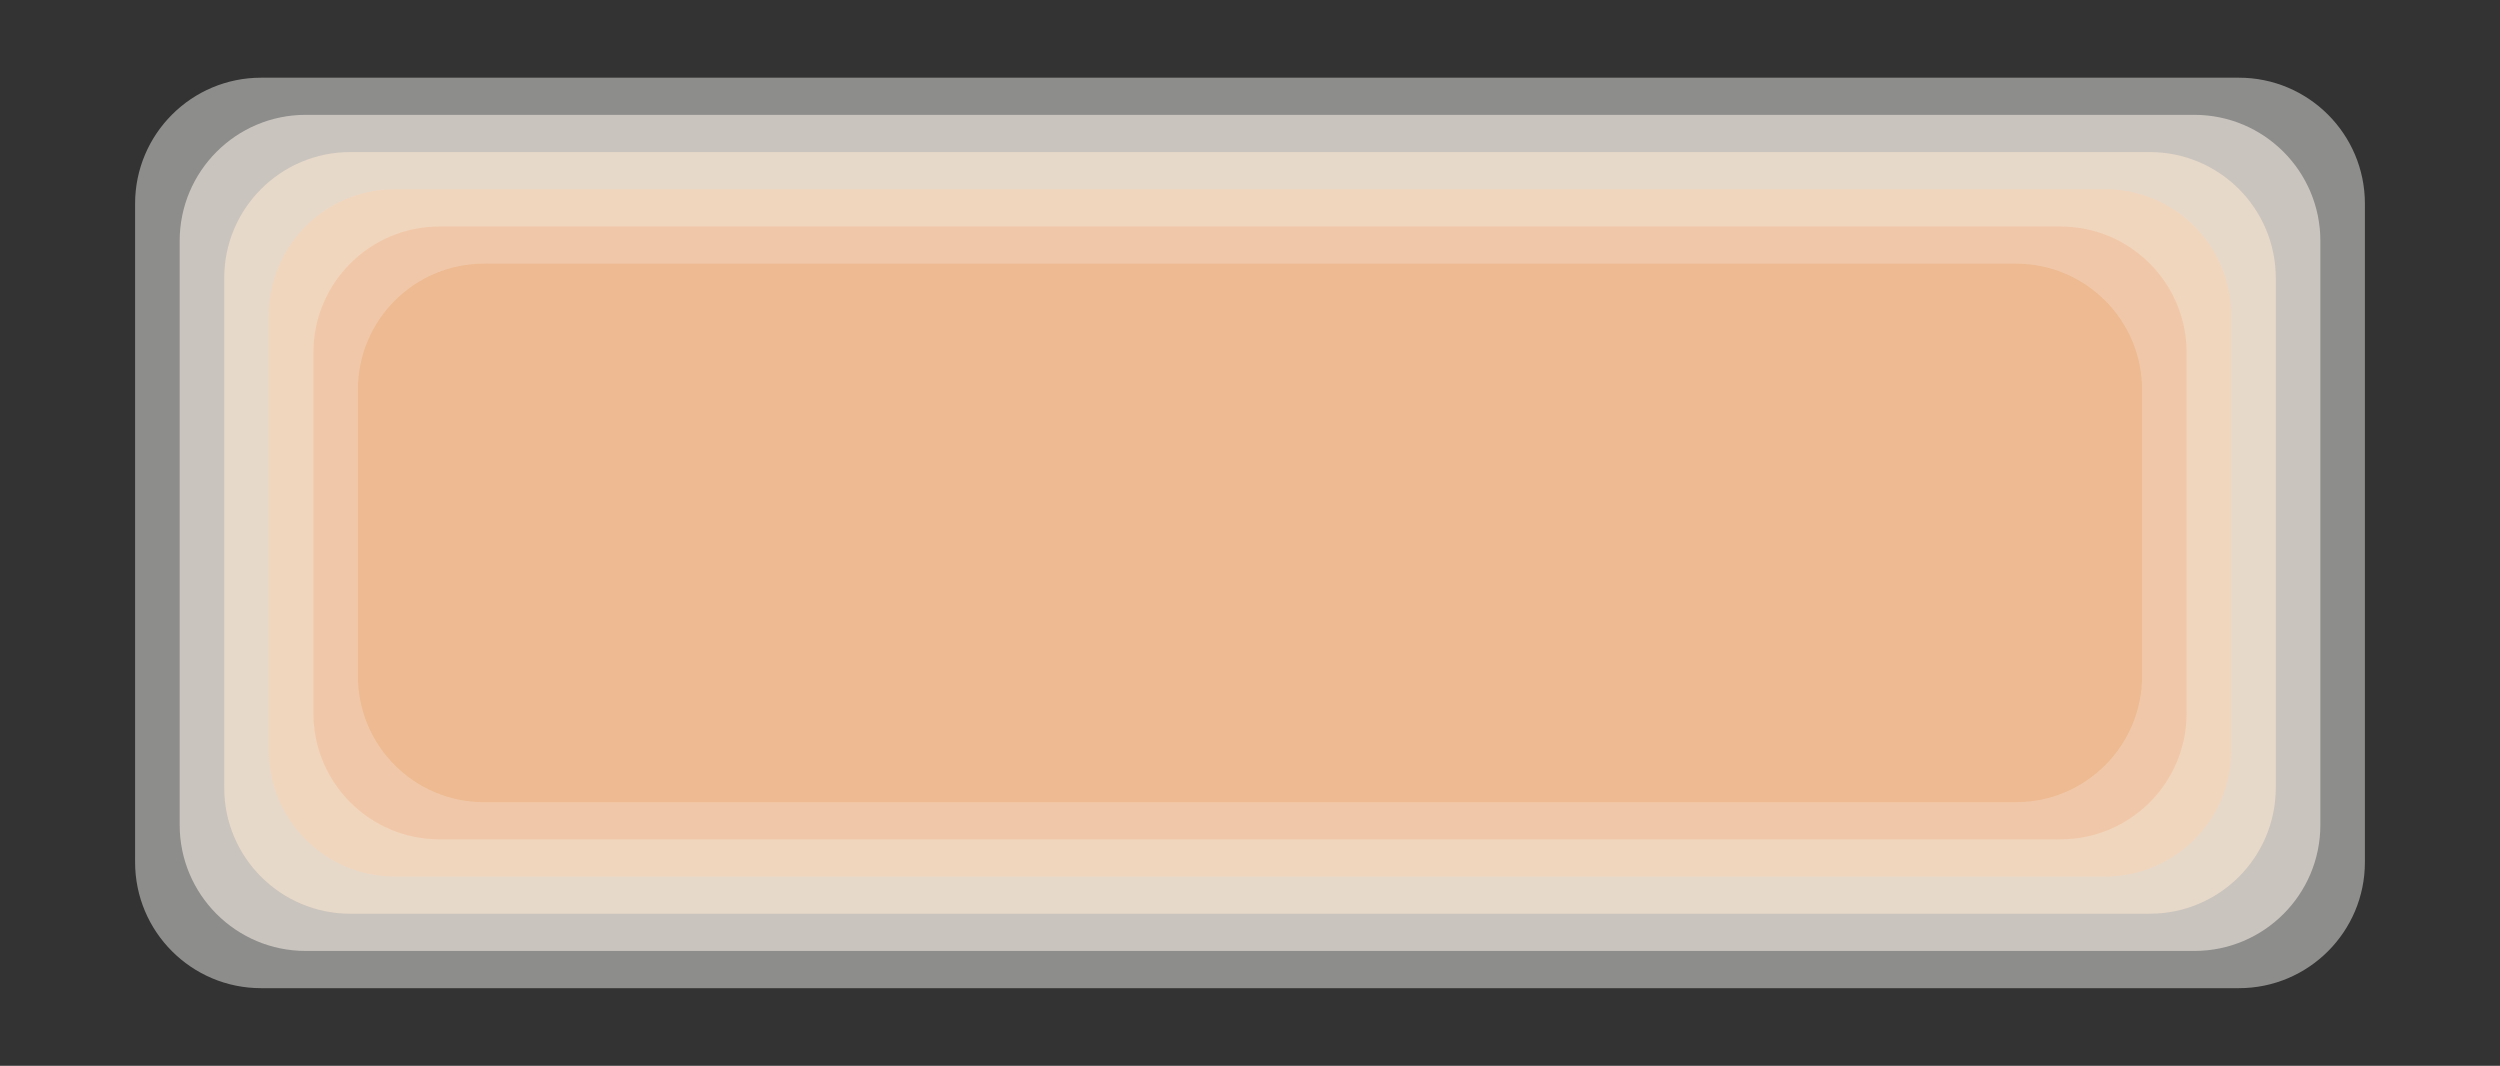 <?xml version="1.0" encoding="utf-8"?>
<!-- Generator: Adobe Illustrator 16.0.3, SVG Export Plug-In . SVG Version: 6.00 Build 0)  -->
<!DOCTYPE svg PUBLIC "-//W3C//DTD SVG 1.1//EN" "http://www.w3.org/Graphics/SVG/1.1/DTD/svg11.dtd">
<svg version="1.1" id="Layer_1" xmlns="http://www.w3.org/2000/svg" xmlns:xlink="http://www.w3.org/1999/xlink" x="0px" y="0px"
	 width="59.496px" height="25.365px" viewBox="0 0 59.496 25.365" style="enable-background:new 0 0 59.496 25.365;"
	 xml:space="preserve">
<rect x="0" y="0" width="59.496" height="25.365" fill="#333333" stroke="none"/>
<g>
	<path style="opacity:0.45;fill:#FCFCFA;" d="M56.281,20.517c0,1.657-1.343,3-3,3H6.215c-1.657,0-3-1.343-3-3V4.849
		c0-1.657,1.343-3,3-3h47.066c1.657,0,3,1.343,3,3V20.517z"/>
	<path style="opacity:0.56;fill:#F9EFE5;" d="M55.221,19.631c0,1.657-1.343,3-3,3H7.276c-1.657,0-3-1.343-3-3V5.734
		c0-1.657,1.343-3.001,3-3.001h44.945c1.657,0,3,1.344,3,3.001V19.631z"/>
	<path style="opacity:0.67;fill:#F6E2D0;" d="M54.16,18.746c0,1.657-1.343,2.999-3,2.999H8.337
		c-1.657,0-3.001-1.342-3.001-2.999V6.619c0-1.657,1.343-3,3.001-3h42.823c1.657,0,3,1.343,3,3V18.746z"/>
	<path style="opacity:0.78;fill:#F3D4BB;" d="M53.099,17.86c0,1.657-1.343,3-2.999,3H9.398c-1.657,0-3-1.343-3-3V7.505
		c0-1.657,1.343-3.001,3-3.001h40.702c1.656,0,2.999,1.343,2.999,3.001V17.86z"/>
	<path style="opacity:0.89;fill:#F0C7A6;" d="M52.038,16.976c0,1.656-1.343,2.999-3,2.999H10.458c-1.657,0-3-1.343-3-2.999
		V8.39c0-1.656,1.343-3,3-3h38.58c1.657,0,3,1.344,3,3V16.976z"/>
	<path style="fill:#EDBA91;" d="M50.977,16.09c0,1.657-1.343,3-3,3h-36.459c-1.657,0-3-1.343-3-3V9.275
		c0-1.657,1.343-3,3-3h36.459c1.657,0,3,1.343,3,3V16.09z"/>
</g>
</svg>
